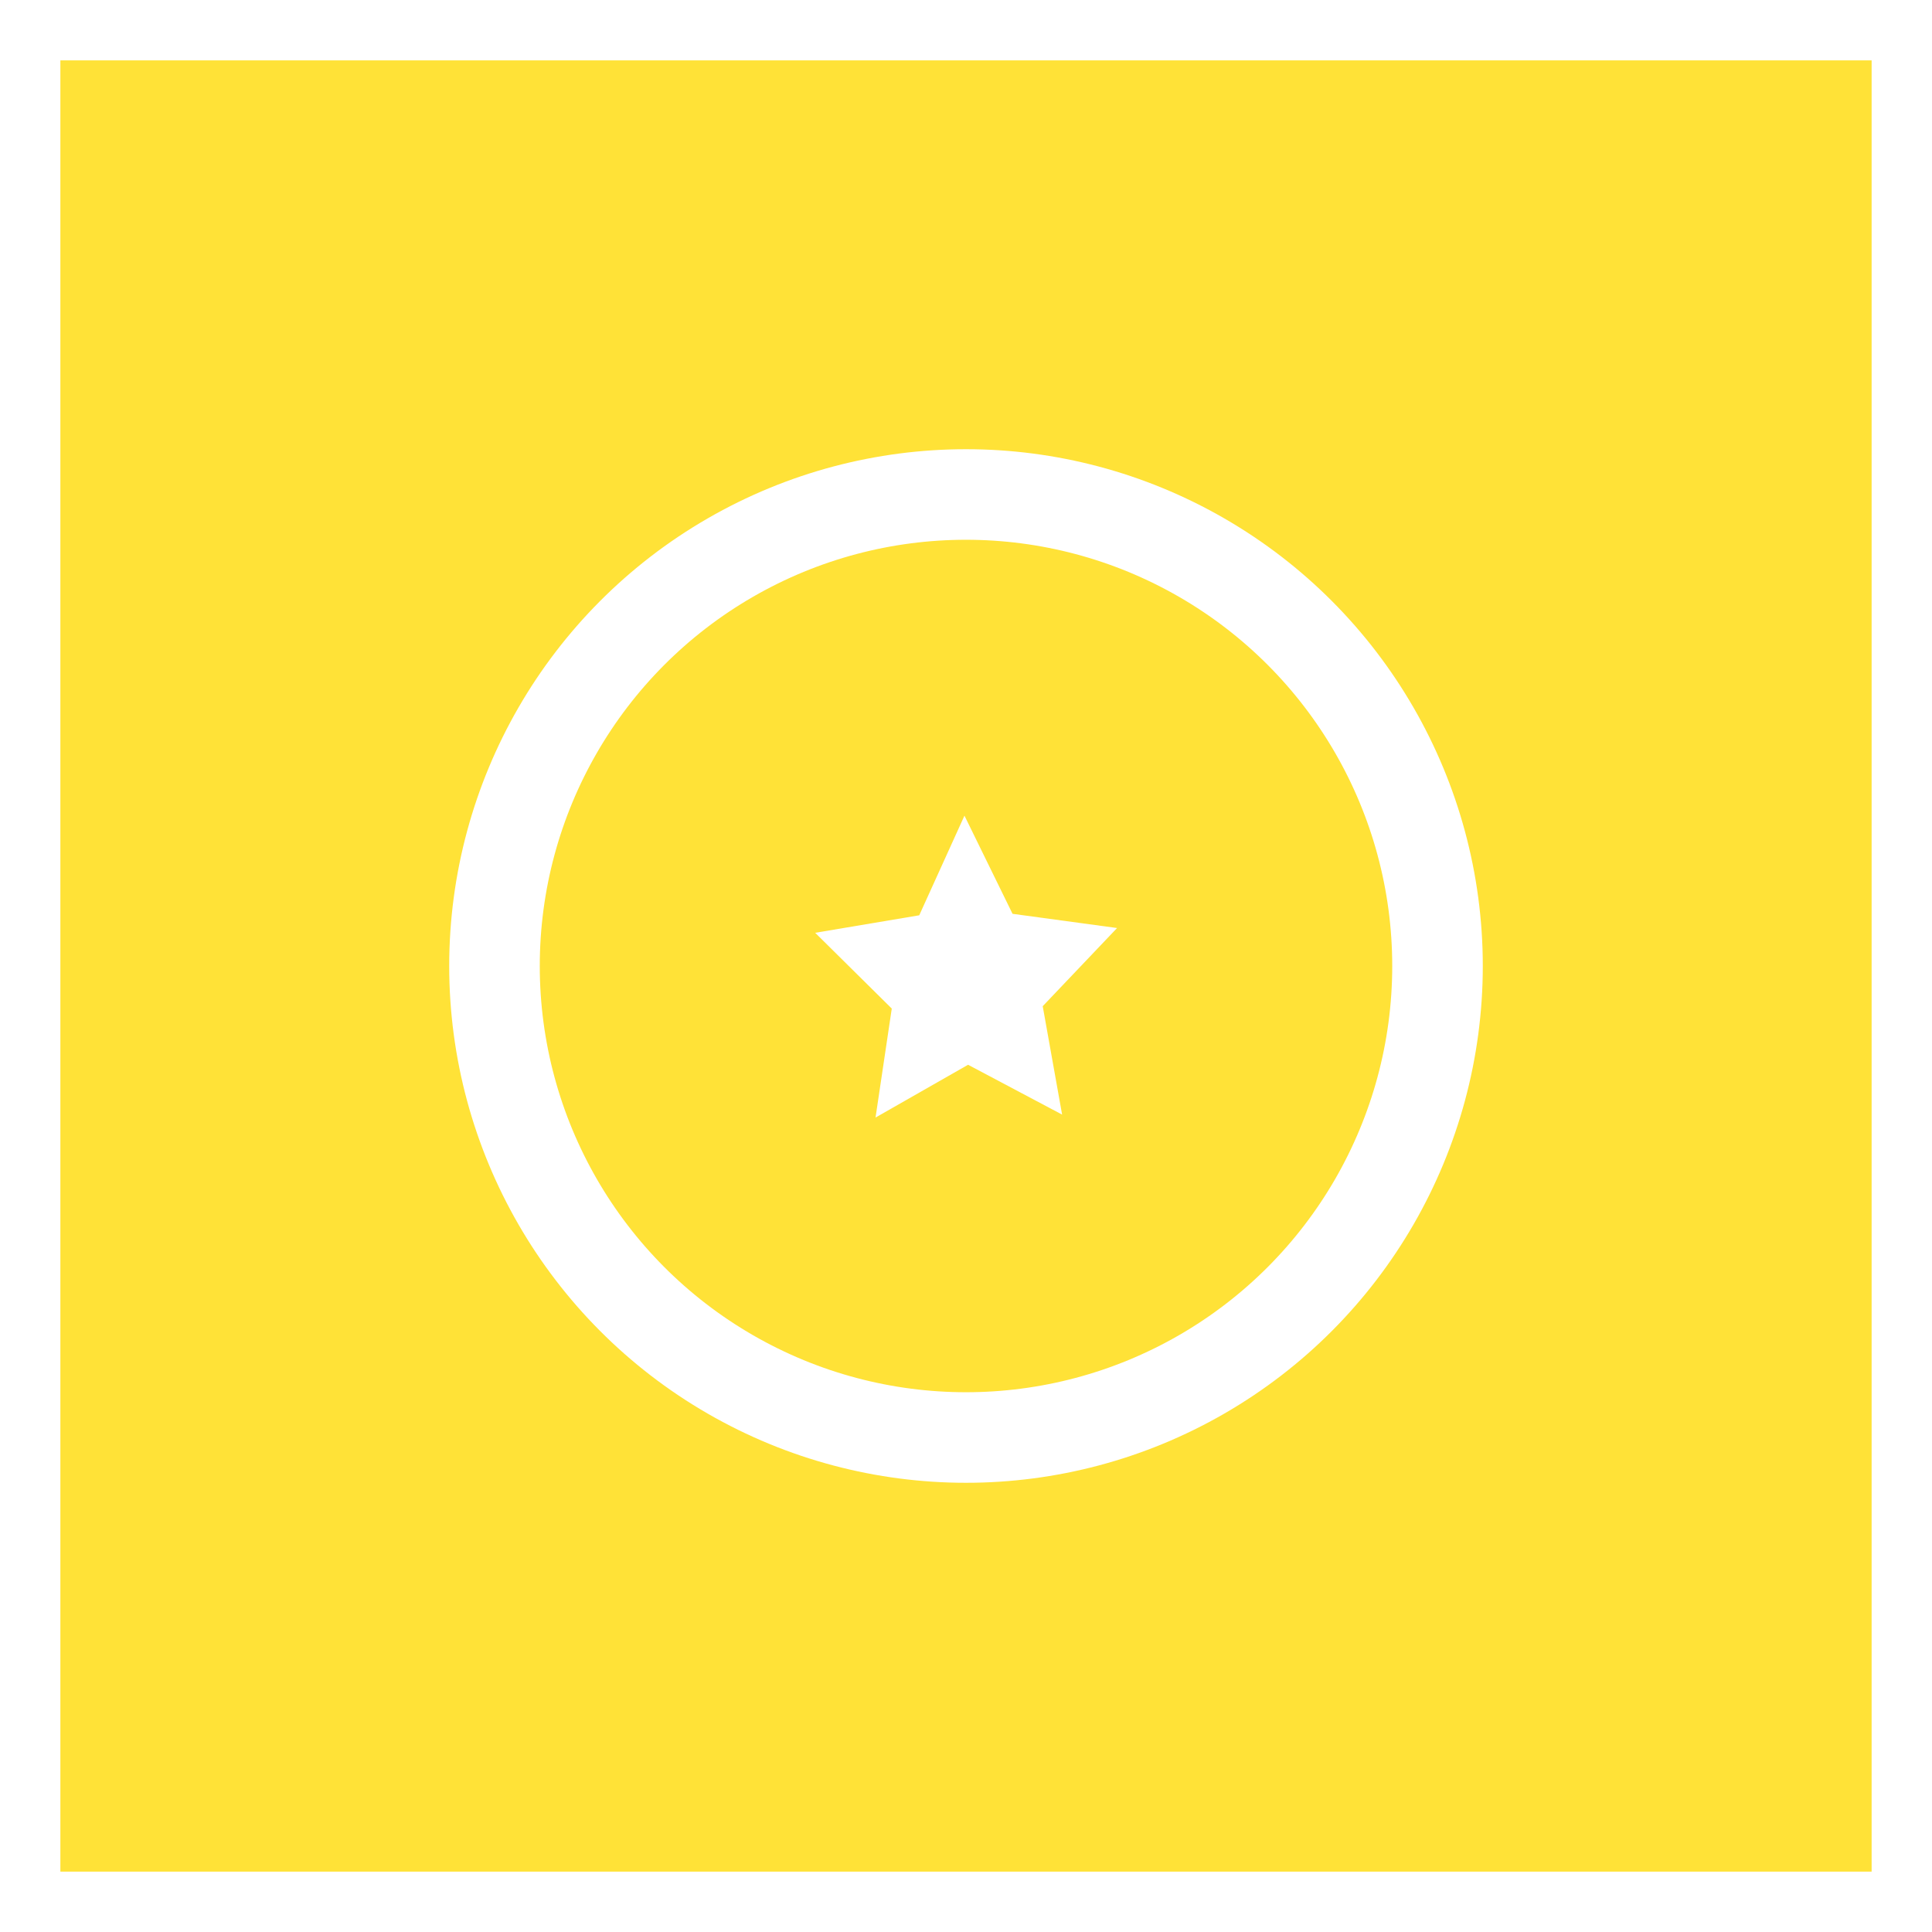<?xml version="1.0" encoding="UTF-8" standalone="no"?>
<!-- Created with Inkscape (http://www.inkscape.org/) -->

<svg
   xmlns:dc="http://purl.org/dc/elements/1.1/"
   xmlns:cc="http://creativecommons.org/ns#"
   xmlns:rdf="http://www.w3.org/1999/02/22-rdf-syntax-ns#"
   xmlns:svg="http://www.w3.org/2000/svg"
   xmlns="http://www.w3.org/2000/svg"
   xmlns:sodipodi="http://sodipodi.sourceforge.net/DTD/sodipodi-0.dtd"
   xmlns:inkscape="http://www.inkscape.org/namespaces/inkscape"
   width="128"
   height="128"
   viewBox="0 0 128 128"
   id="svg4221"
   version="1.1"
   inkscape:version="0.91 r13725"
   sodipodi:docname="dbz.svg"
   inkscape:export-filename="C:\Users\Luiz\Pictures\Zona Fantasma\avatar.png"
   inkscape:export-xdpi="360"
   inkscape:export-ydpi="360">
  <defs
     id="defs4223" />
  <sodipodi:namedview
     id="base"
     pagecolor="#ffffff"
     bordercolor="#666666"
     borderopacity="1.0"
     inkscape:pageopacity="0.0"
     inkscape:pageshadow="2"
     inkscape:zoom="2.9610096"
     inkscape:cx="55.0975"
     inkscape:cy="67.758834"
     inkscape:document-units="px"
     inkscape:current-layer="layer1"
     showgrid="true"
     units="px"
     inkscape:window-width="1366"
     inkscape:window-height="705"
     inkscape:window-x="-8"
     inkscape:window-y="-8"
     inkscape:window-maximized="1" />
  <g
     inkscape:label="Camada 1"
     inkscape:groupmode="layer"
     id="layer1"
     transform="translate(0,-924.362)">
    <rect
       style="opacity:1;fill:#ffffff;fill-opacity:1;stroke:none;stroke-width:0.5;stroke-miterlimit:4;stroke-dasharray:none;stroke-opacity:1"
       id="rect4771"
       width="128"
       height="128"
       x="0"
       y="924.362"
       ry="0" />
    <rect
       ry="0"
       y="928.362"
       x="4"
       height="120"
       width="120"
       id="rect4773"
       style="opacity:1;fill:#ffe237;fill-opacity:1;stroke:none;stroke-width:0.5;stroke-miterlimit:4;stroke-dasharray:none;stroke-opacity:1" />
    <circle
       style="opacity:1;fill:none;fill-opacity:1;stroke:#ffffff;stroke-width:6;stroke-miterlimit:4;stroke-dasharray:none;stroke-opacity:1"
       id="path4139"
       cx="64"
       cy="988.362"
       r="31.239" />
    <path
       sodipodi:type="star"
       style="opacity:1;fill:#ffffff;fill-opacity:1;stroke:none;stroke-width:6;stroke-miterlimit:4;stroke-dasharray:none;stroke-opacity:1"
       id="path4141"
       sodipodi:sides="5"
       sodipodi:cx="66.454811"
       sodipodi:cy="988.19489"
       sodipodi:r1="6.7544527"
       sodipodi:r2="3.3772264"
       sodipodi:arg1="0.92729522"
       sodipodi:arg2="1.5556137"
       inkscape:flatsided="false"
       inkscape:rounded="0"
       inkscape:randomized="0"
       d="m 70.507,993.598 -4.001,-2.027 -3.938,2.147 0.691,-4.432 -3.259,-3.082 4.428,-0.712 1.924,-4.052 2.046,3.992 4.448,0.578 -3.164,3.179 z"
       inkscape:transform-center-x="0.049332533"
       inkscape:transform-center-y="-1.0014722"
       transform="matrix(1.557,0,0,1.629,-39.412,-620.364)" />
  </g>
</svg>

